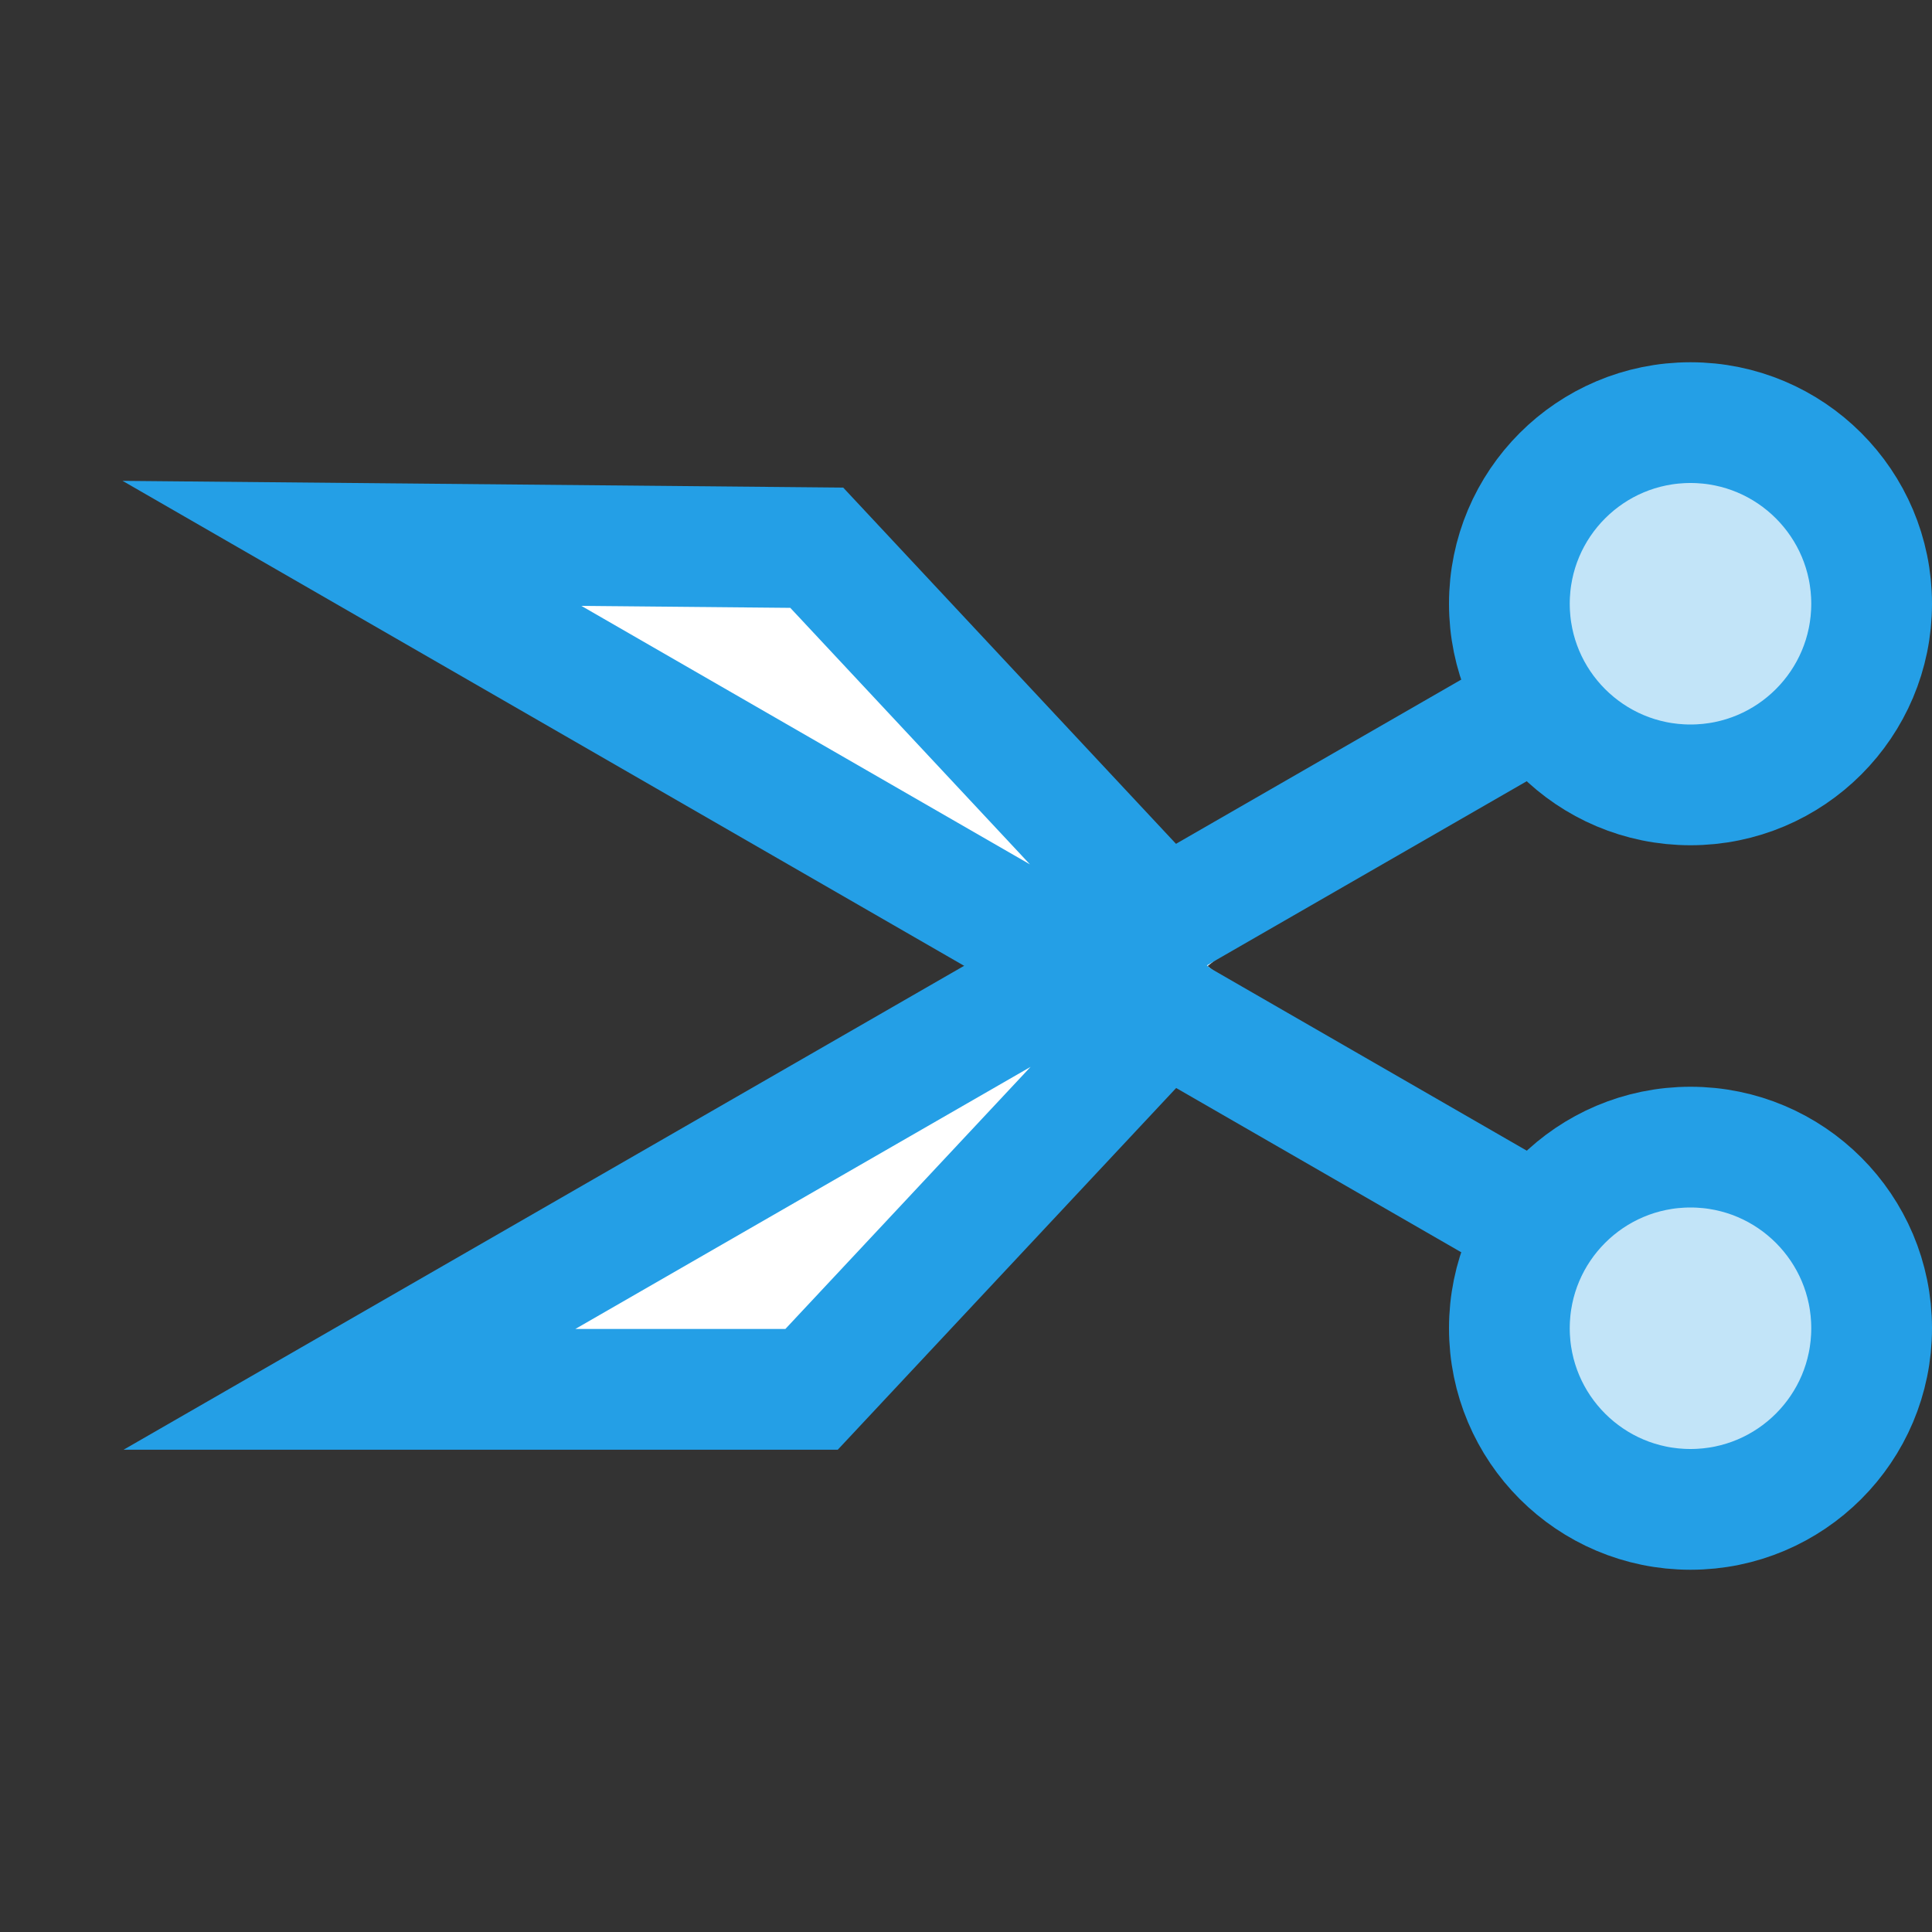 <svg xmlns="http://www.w3.org/2000/svg" width="16" height="16" viewBox="0 0 16 16"><rect x="0" y="0" width="16" height="16" fill="#333333" stroke="none"/><g transform="translate(-503.591 -610.194)"><circle cx="517.591" cy="615.194" r="1.5" fill="#c2e4f8"/><circle cx="517.591" cy="621.194" r="1.5" fill="#c2e4f8"/><path fill="#fff" stroke="#249fe6" d="m 516.354,620.369 -9.848,-5.675 3.849,0.036 3.236,3.464"/><path fill="#fff" stroke="#249fe6" d="m 516.389,615.998 -9.904,5.702 3.827,0 3.28,-3.506"/><circle cx="517.591" cy="615.194" r="1.5" fill="none" stroke="#249fe6"/><circle cx="517.591" cy="621.194" r="1.5" fill="none" stroke="#249fe6"/></g></svg>